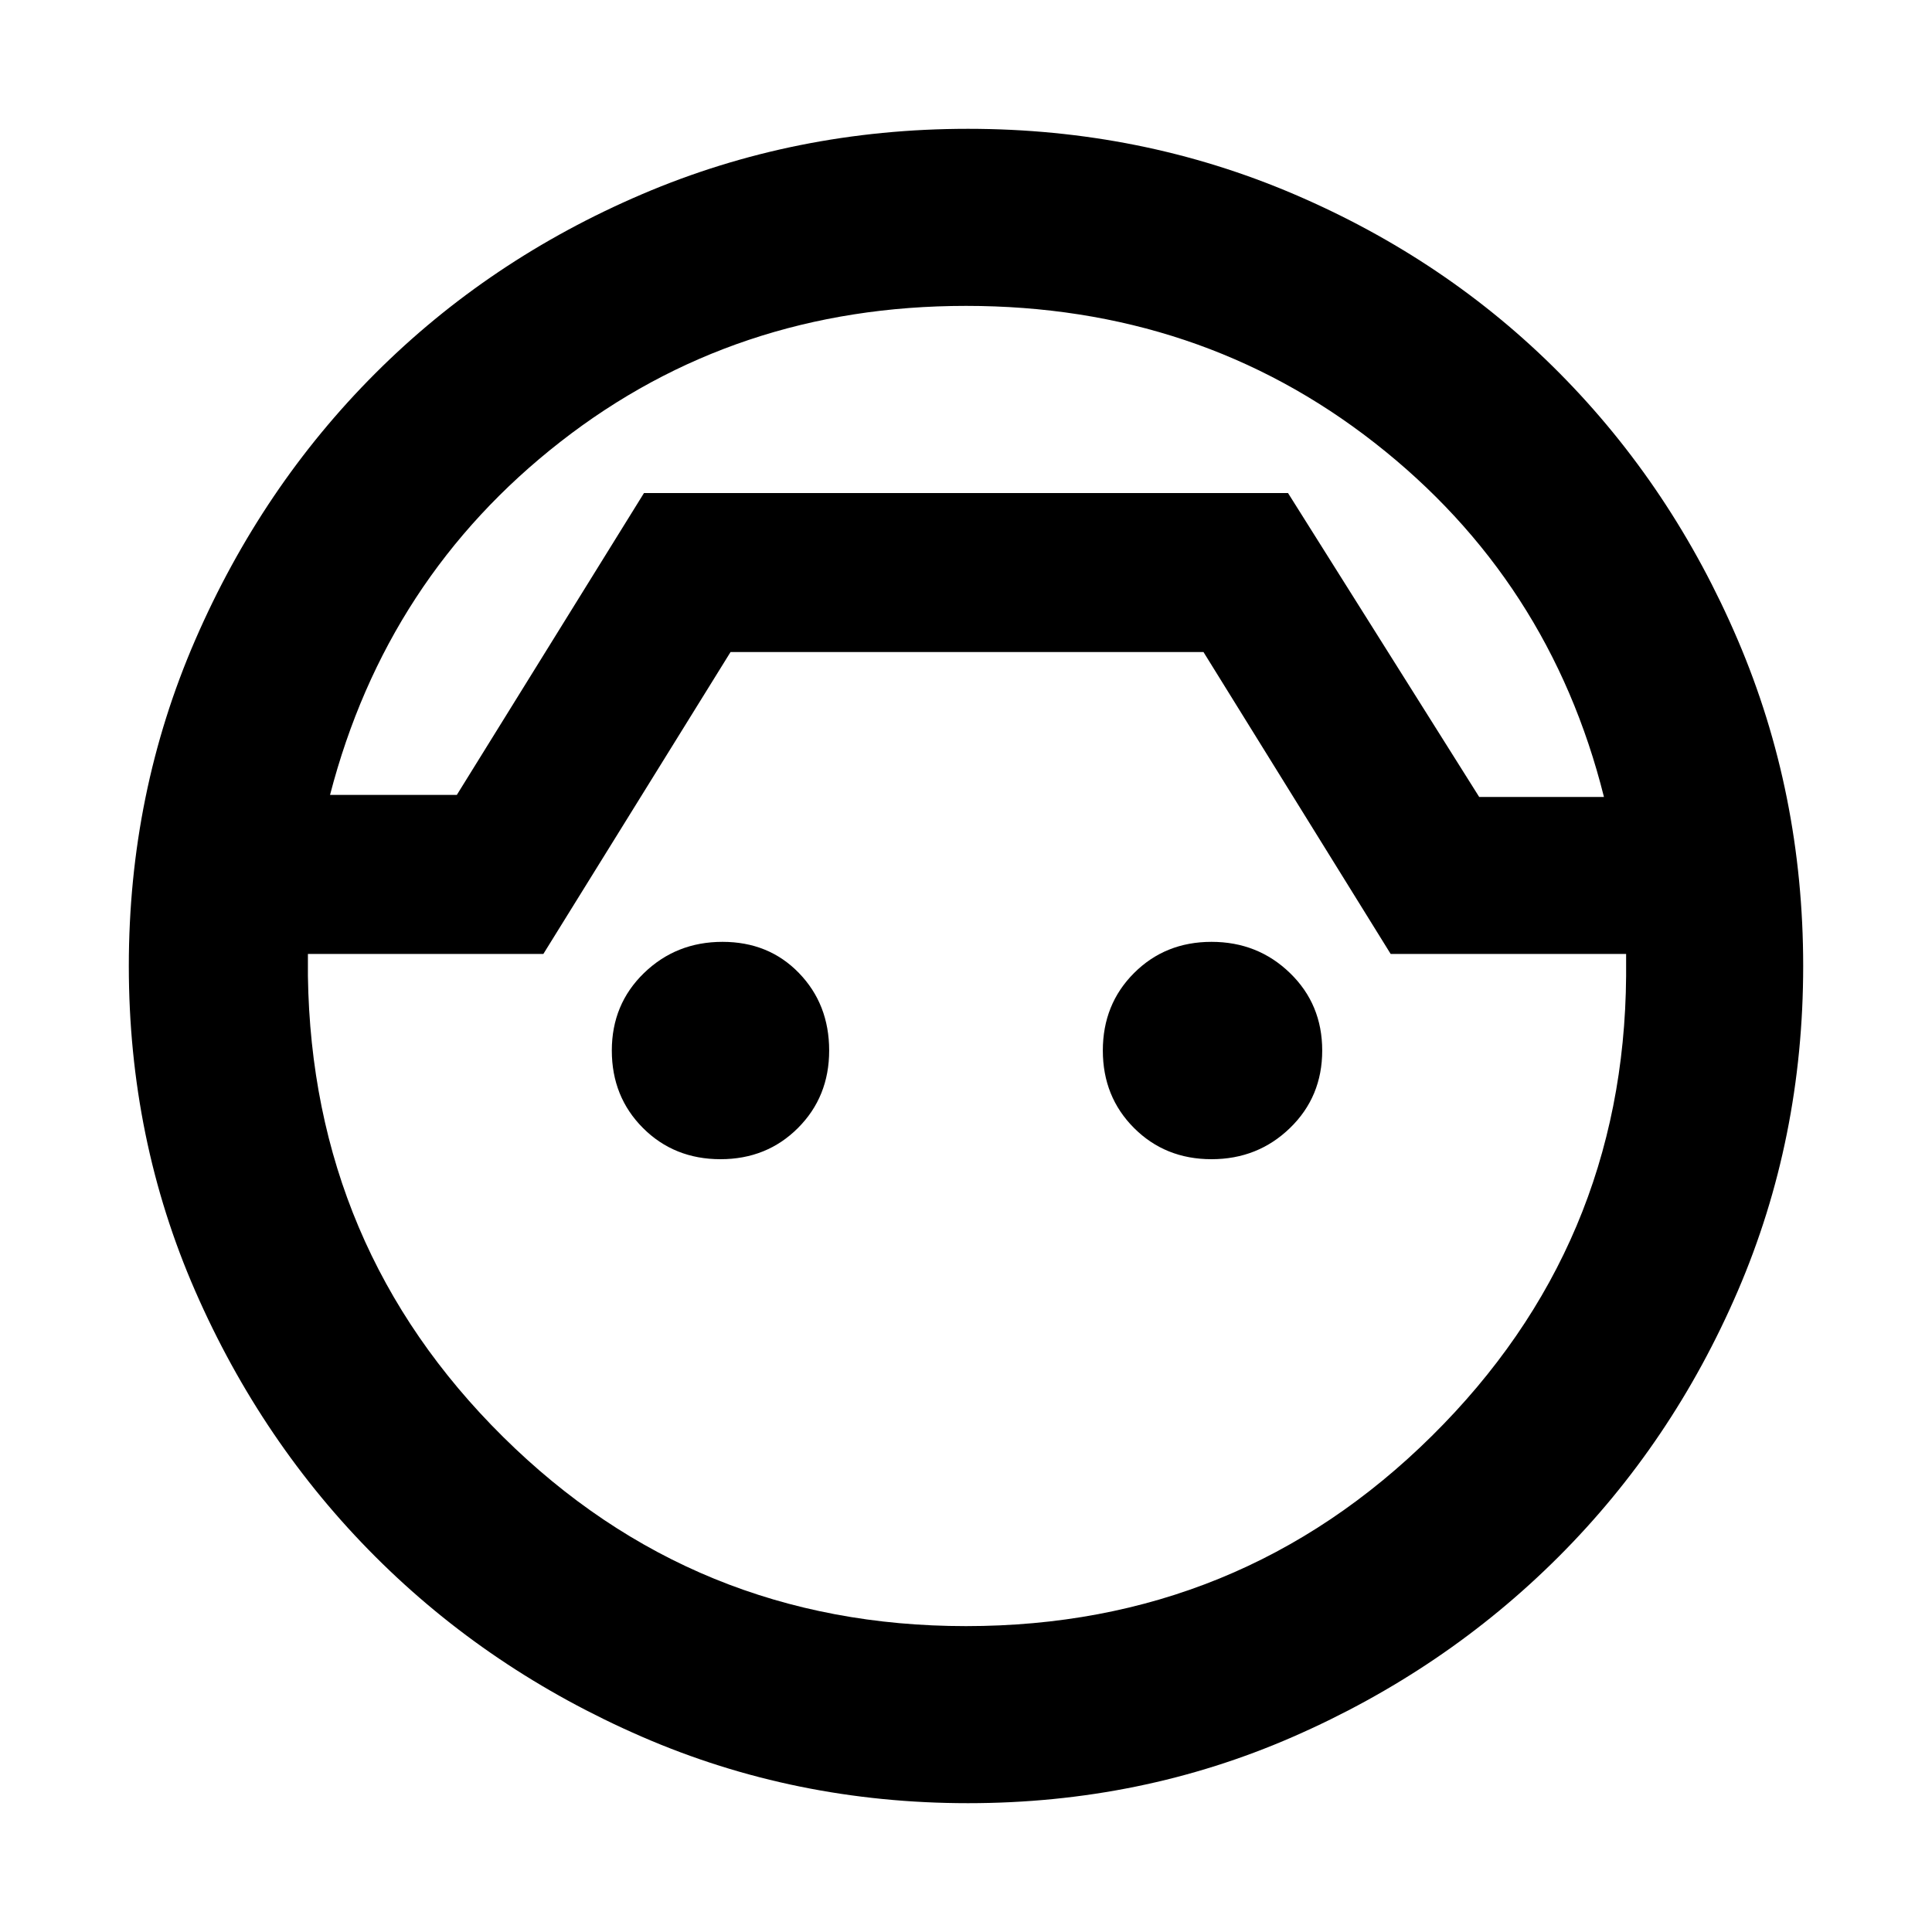 <svg xmlns="http://www.w3.org/2000/svg" height="40" width="40"><path d="M20.042 37.333q-3.584 0-6.75-1.375-3.167-1.375-5.521-3.729t-3.729-5.5Q2.667 23.583 2.667 20t1.375-6.75q1.375-3.167 3.729-5.521t5.521-3.708q3.166-1.354 6.75-1.354 3.583 0 6.75 1.354 3.166 1.354 5.5 3.708 2.333 2.354 3.687 5.521 1.354 3.167 1.354 6.75t-1.354 6.729q-1.354 3.146-3.708 5.5t-5.5 3.729q-3.146 1.375-6.729 1.375Zm-.042-31q-4.792 0-8.396 2.813Q8 11.958 6.833 16.458h2.625l3.875-6.25h13.334l3.958 6.292h2.583q-1.125-4.5-4.75-7.333Q24.833 6.333 20 6.333Zm0 27.334q5.667 0 9.646-3.938 3.979-3.937 4.021-9.521v-.458h-4.875l-3.875-6.25h-9.792l-3.875 6.25H6.375V20.208q.083 5.625 4.042 9.542 3.958 3.917 9.583 3.917ZM14.917 24q-.959 0-1.605-.646-.645-.646-.645-1.604 0-.958.666-1.604.667-.646 1.625-.646.959 0 1.584.646.625.646.625 1.604 0 .958-.646 1.604-.646.646-1.604.646Zm10.166 0q-.958 0-1.604-.646-.646-.646-.646-1.604 0-.958.646-1.604.646-.646 1.604-.646.959 0 1.625.646.667.646.667 1.604 0 .958-.667 1.604-.666.646-1.625.646Zm-5.041-13.792Z"/></svg>